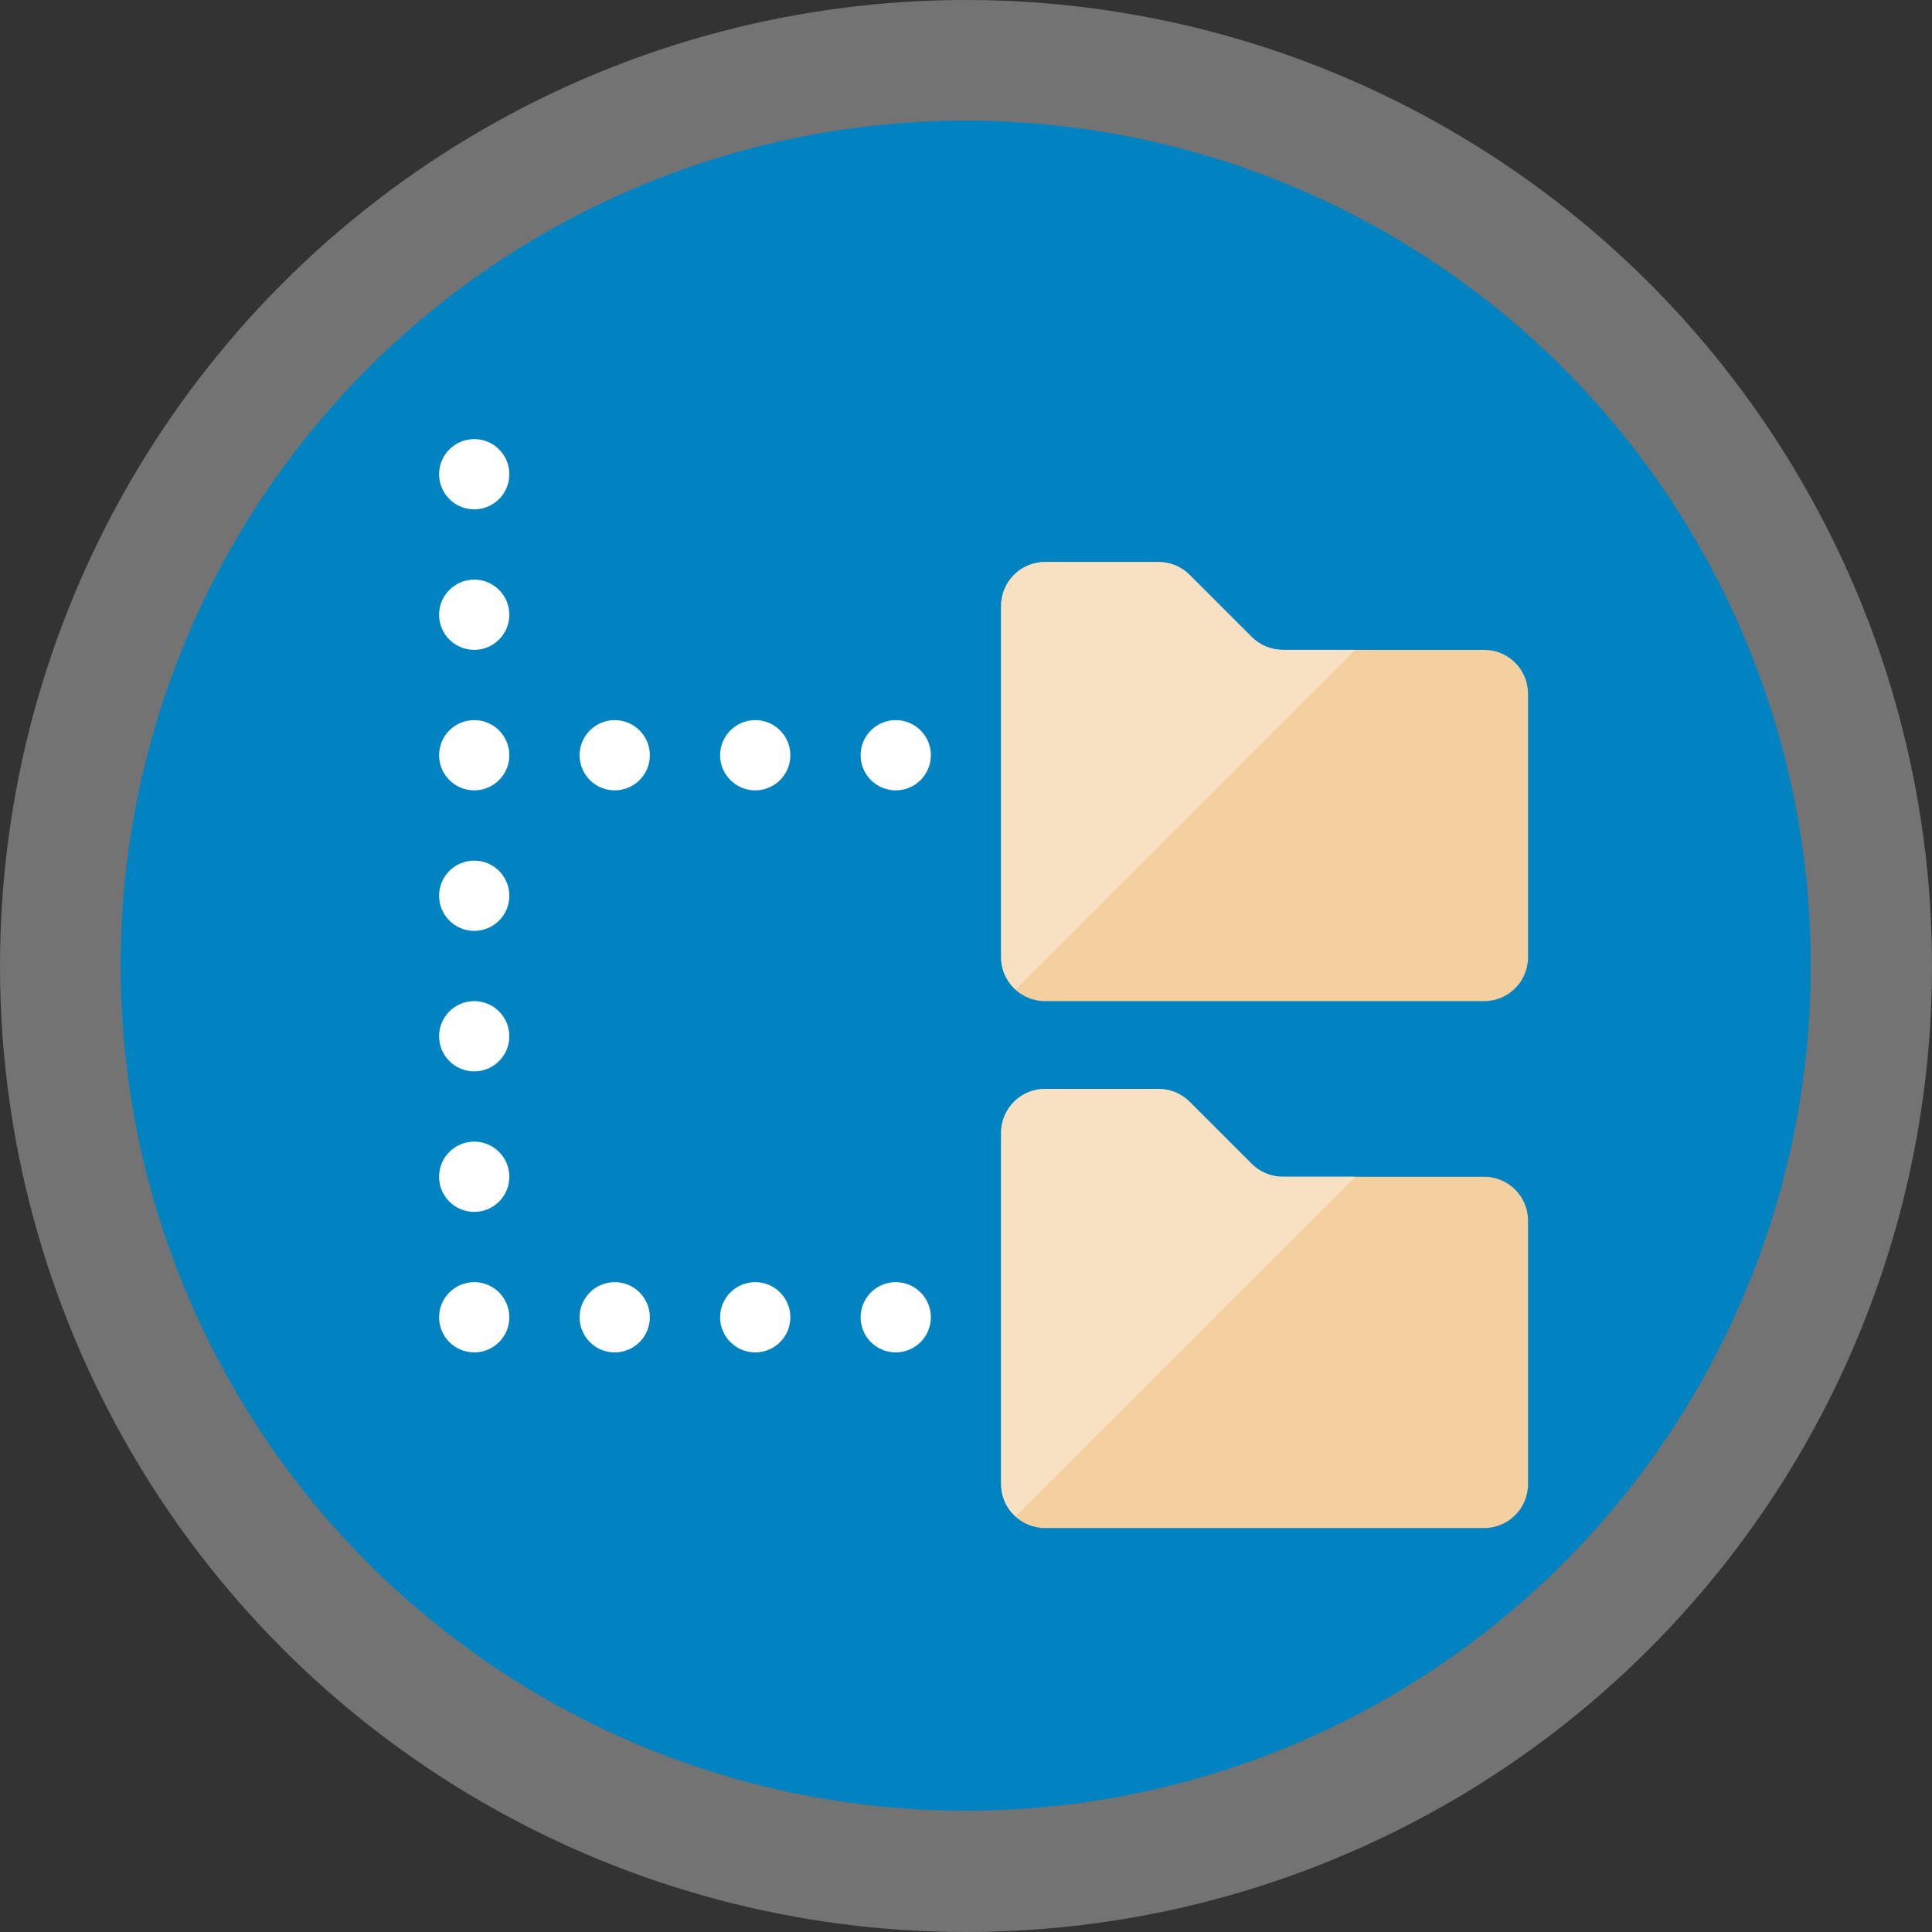 <?xml version="1.0" encoding="UTF-8" standalone="no"?>
<!DOCTYPE svg PUBLIC "-//W3C//DTD SVG 1.1//EN" "http://www.w3.org/Graphics/SVG/1.1/DTD/svg11.dtd">
<svg width="100%" height="100%" viewBox="0 0 512 512" version="1.1" xmlns="http://www.w3.org/2000/svg" xmlns:xlink="http://www.w3.org/1999/xlink" xml:space="preserve" style="fill-rule:evenodd;clip-rule:evenodd;stroke-linejoin:round;stroke-miterlimit:1.414;">
    <rect x="0" y="0" width="512" height="512" fill="#333333" stroke="none"/>
    <circle cx="256" cy="256" r="256" style="fill:rgb(115,115,115);"/>
    <g transform="matrix(1.463,0,0,1.463,-118.606,-118.61)">
        <circle cx="256" cy="256" r="153.078" style="fill:rgb(0,131,192);"/>
    </g>
    <g>
        <path d="M265.309,300.218C265.309,293.79 270.517,288.582 276.945,288.582L307.037,288.582C310.118,288.582 313.083,289.811 315.266,291.989L331.72,308.443C333.898,310.626 336.863,311.855 339.945,311.855L393.309,311.855C399.737,311.855 404.945,317.063 404.945,323.491L404.945,393.309C404.945,399.737 399.737,404.945 393.309,404.945L276.945,404.945C270.517,404.945 265.309,399.737 265.309,393.309L265.309,300.218L265.309,300.218Z" style="fill:rgb(244,208,161);fill-rule:nonzero;"/>
        <path d="M265.309,160.582C265.309,154.154 270.517,148.946 276.945,148.946L307.037,148.946C310.118,148.946 313.083,150.175 315.266,152.353L331.72,168.807C333.898,170.99 336.863,172.219 339.945,172.219L393.309,172.219C399.737,172.219 404.945,177.427 404.945,183.855L404.945,253.673C404.945,260.101 399.737,265.309 393.309,265.309L276.945,265.309C270.517,265.309 265.309,260.101 265.309,253.673L265.309,160.582L265.309,160.582Z" style="fill:rgb(244,208,161);fill-rule:nonzero;"/>
    </g>
    <g>
        <circle cx="237.382" cy="200.145" r="9.309" style="fill:white;"/>
        <circle cx="200.145" cy="200.145" r="9.309" style="fill:white;"/>
        <circle cx="162.909" cy="200.145" r="9.309" style="fill:white;"/>
        <circle cx="125.673" cy="200.145" r="9.309" style="fill:white;"/>
        <circle cx="237.382" cy="349.091" r="9.309" style="fill:white;"/>
        <circle cx="200.145" cy="349.091" r="9.309" style="fill:white;"/>
        <circle cx="162.909" cy="349.091" r="9.309" style="fill:white;"/>
        <circle cx="125.673" cy="349.091" r="9.309" style="fill:white;"/>
        <circle cx="125.673" cy="311.855" r="9.309" style="fill:white;"/>
        <circle cx="125.673" cy="274.618" r="9.309" style="fill:white;"/>
        <circle cx="125.673" cy="237.382" r="9.309" style="fill:white;"/>
        <circle cx="125.673" cy="162.909" r="9.309" style="fill:white;"/>
        <circle cx="125.673" cy="125.673" r="9.309" style="fill:white;"/>
    </g>
    <g>
        <path d="M339.945,172.218C336.864,172.218 333.899,170.989 331.716,168.811L315.262,152.357C313.084,150.174 310.119,148.945 307.037,148.945L276.945,148.945C270.517,148.945 265.309,154.153 265.309,160.581L265.309,253.672C265.309,257.084 266.803,260.128 269.144,262.255L359.182,172.217L339.945,172.217L339.945,172.218Z" style="fill:rgb(248,225,194);fill-rule:nonzero;"/>
        <path d="M339.945,311.855C336.864,311.855 333.899,310.626 331.716,308.448L315.262,291.994C313.084,289.811 310.119,288.582 307.037,288.582L276.945,288.582C270.517,288.582 265.309,293.79 265.309,300.218L265.309,393.309C265.309,396.721 266.803,399.765 269.144,401.892L359.182,311.854L339.945,311.854L339.945,311.855Z" style="fill:rgb(248,225,194);fill-rule:nonzero;"/>
    </g>
</svg>
